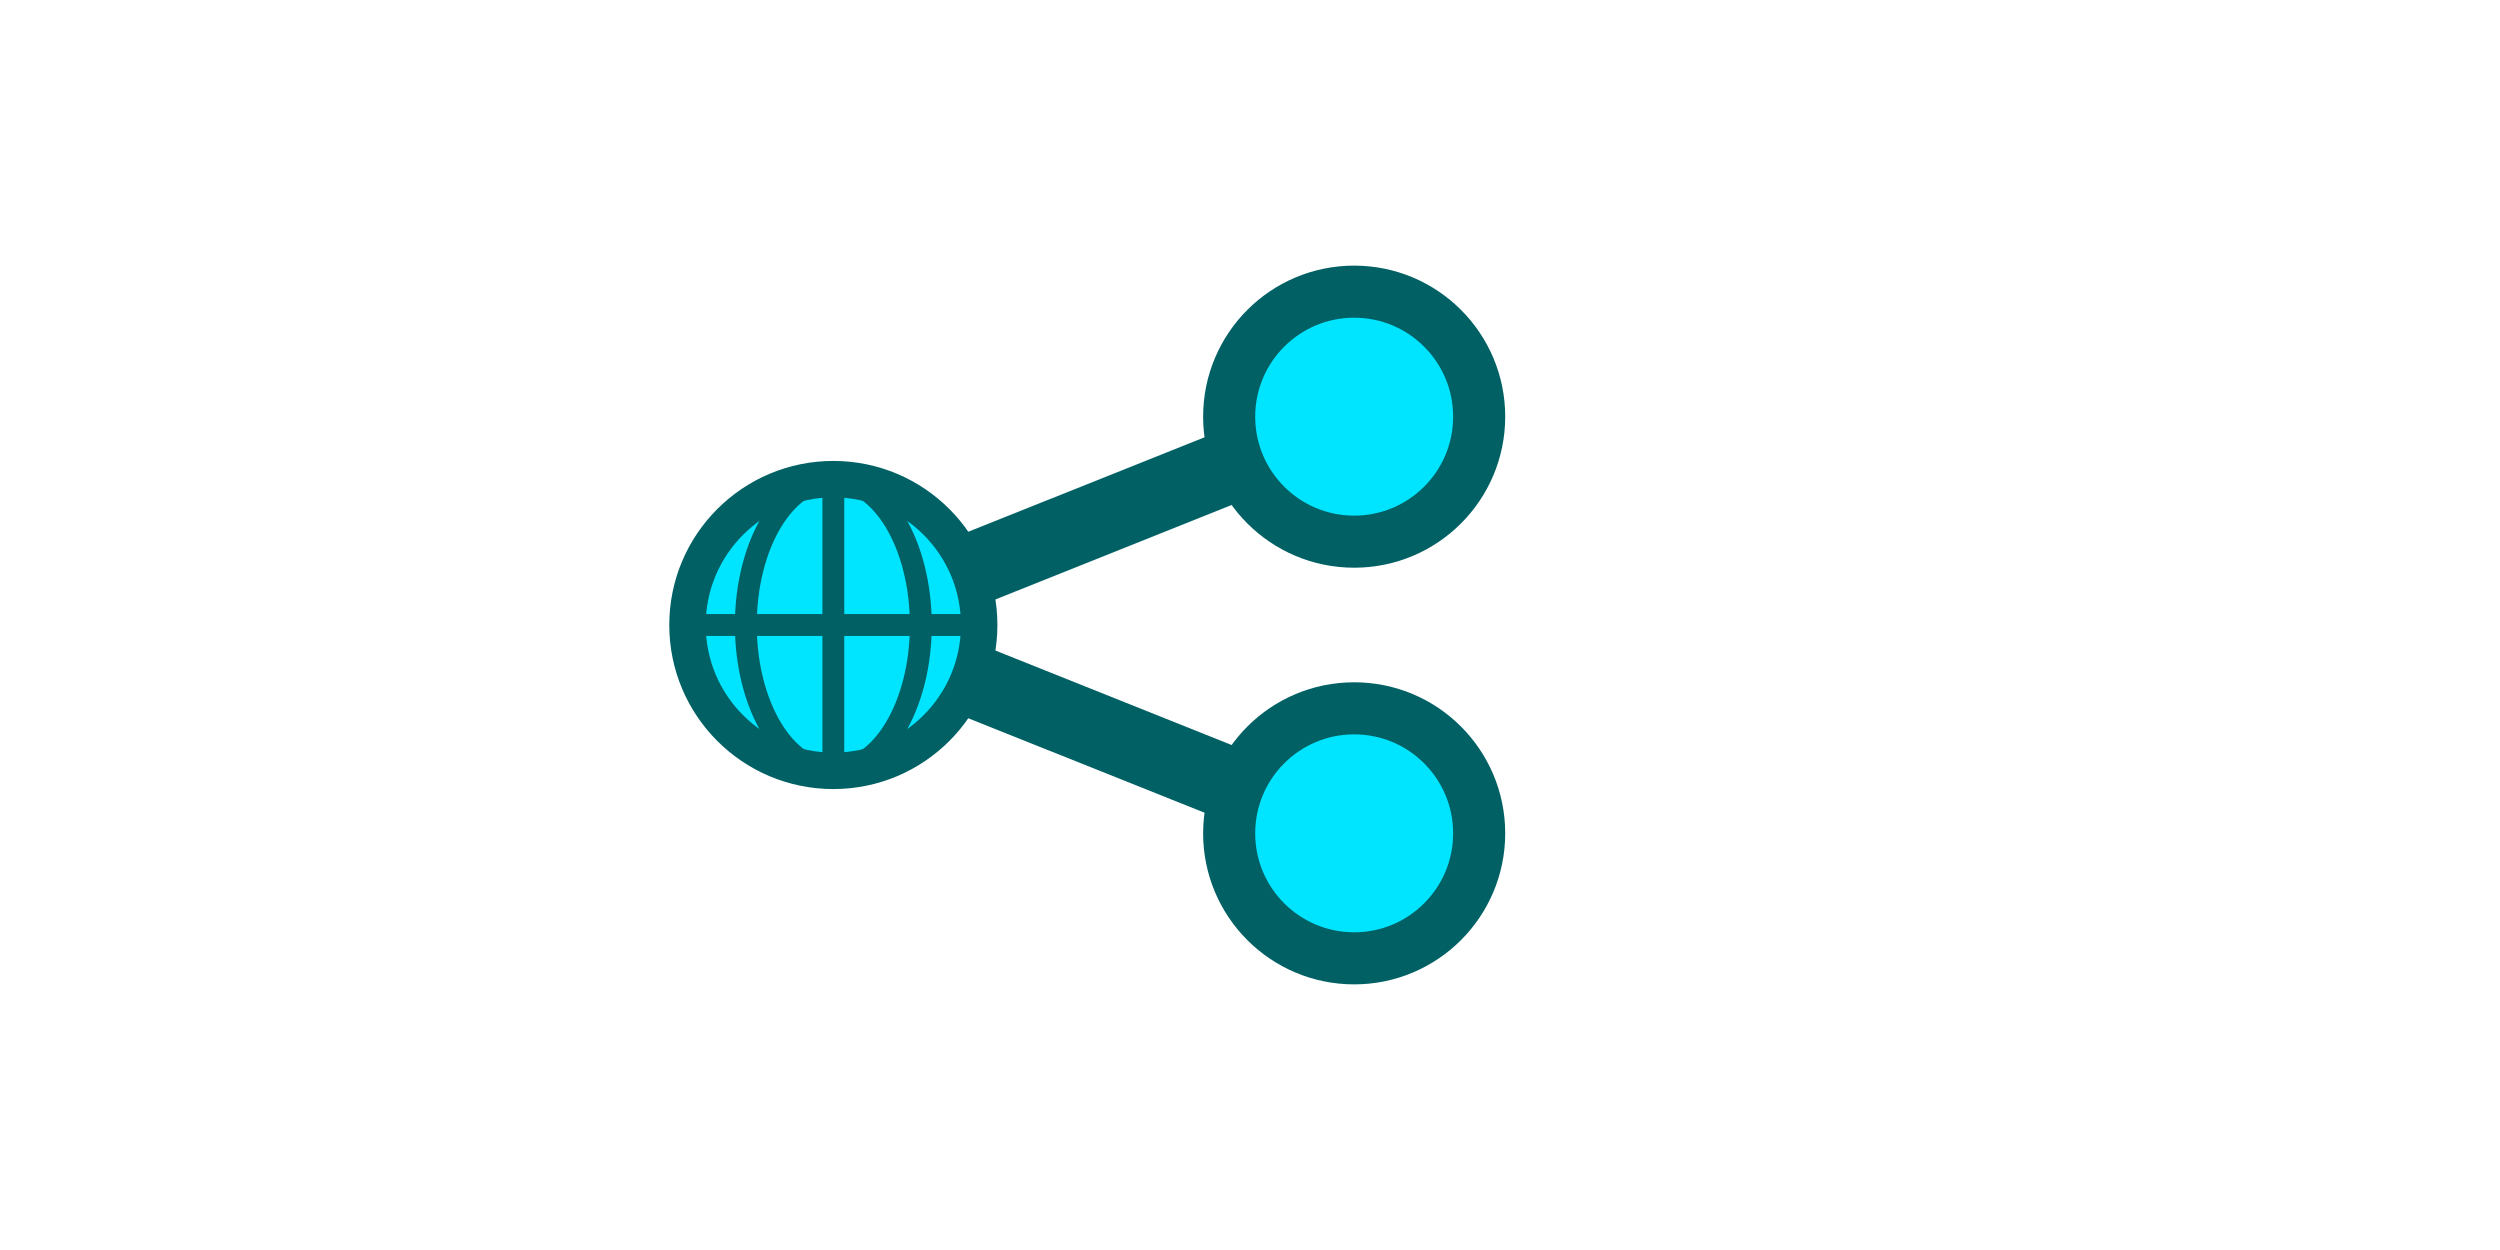 <svg viewBox="0 0 120 60" xmlns="http://www.w3.org/2000/svg">
  <!-- קווים מחברים -->
  <g stroke="#006064" stroke-width="3.5" fill="none">
    <line x1="40" y1="30" x2="65" y2="20"/>
    <line x1="40" y1="30" x2="65" y2="40"/>
  </g>

  <!-- נוירונים -->
  <circle cx="65" cy="20" r="6" fill="#00e5ff" stroke="#006064" stroke-width="2.5"/>
  <circle cx="65" cy="40" r="6" fill="#00e5ff" stroke="#006064" stroke-width="2.5"/>

  <!-- גלובוס משמאל -->
  <g transform="translate(40,30) scale(0.7)" fill="#00e5ff" stroke="#006064" stroke-width="1.5">
    <circle r="10" fill="#00e5ff" stroke="#006064" stroke-width="2.5"/>
    <path d="M -10 0 A 10 10 0 0 0 10 0" fill="none"/>
    <path d="M -10 0 A 10 10 0 0 1 10 0" fill="none"/>
    <ellipse rx="6" ry="10" fill="none"/>
    <line x1="-10" y1="0" x2="10" y2="0"/>
    <line x1="0" y1="-10" x2="0" y2="10"/>
  </g>
</svg>
